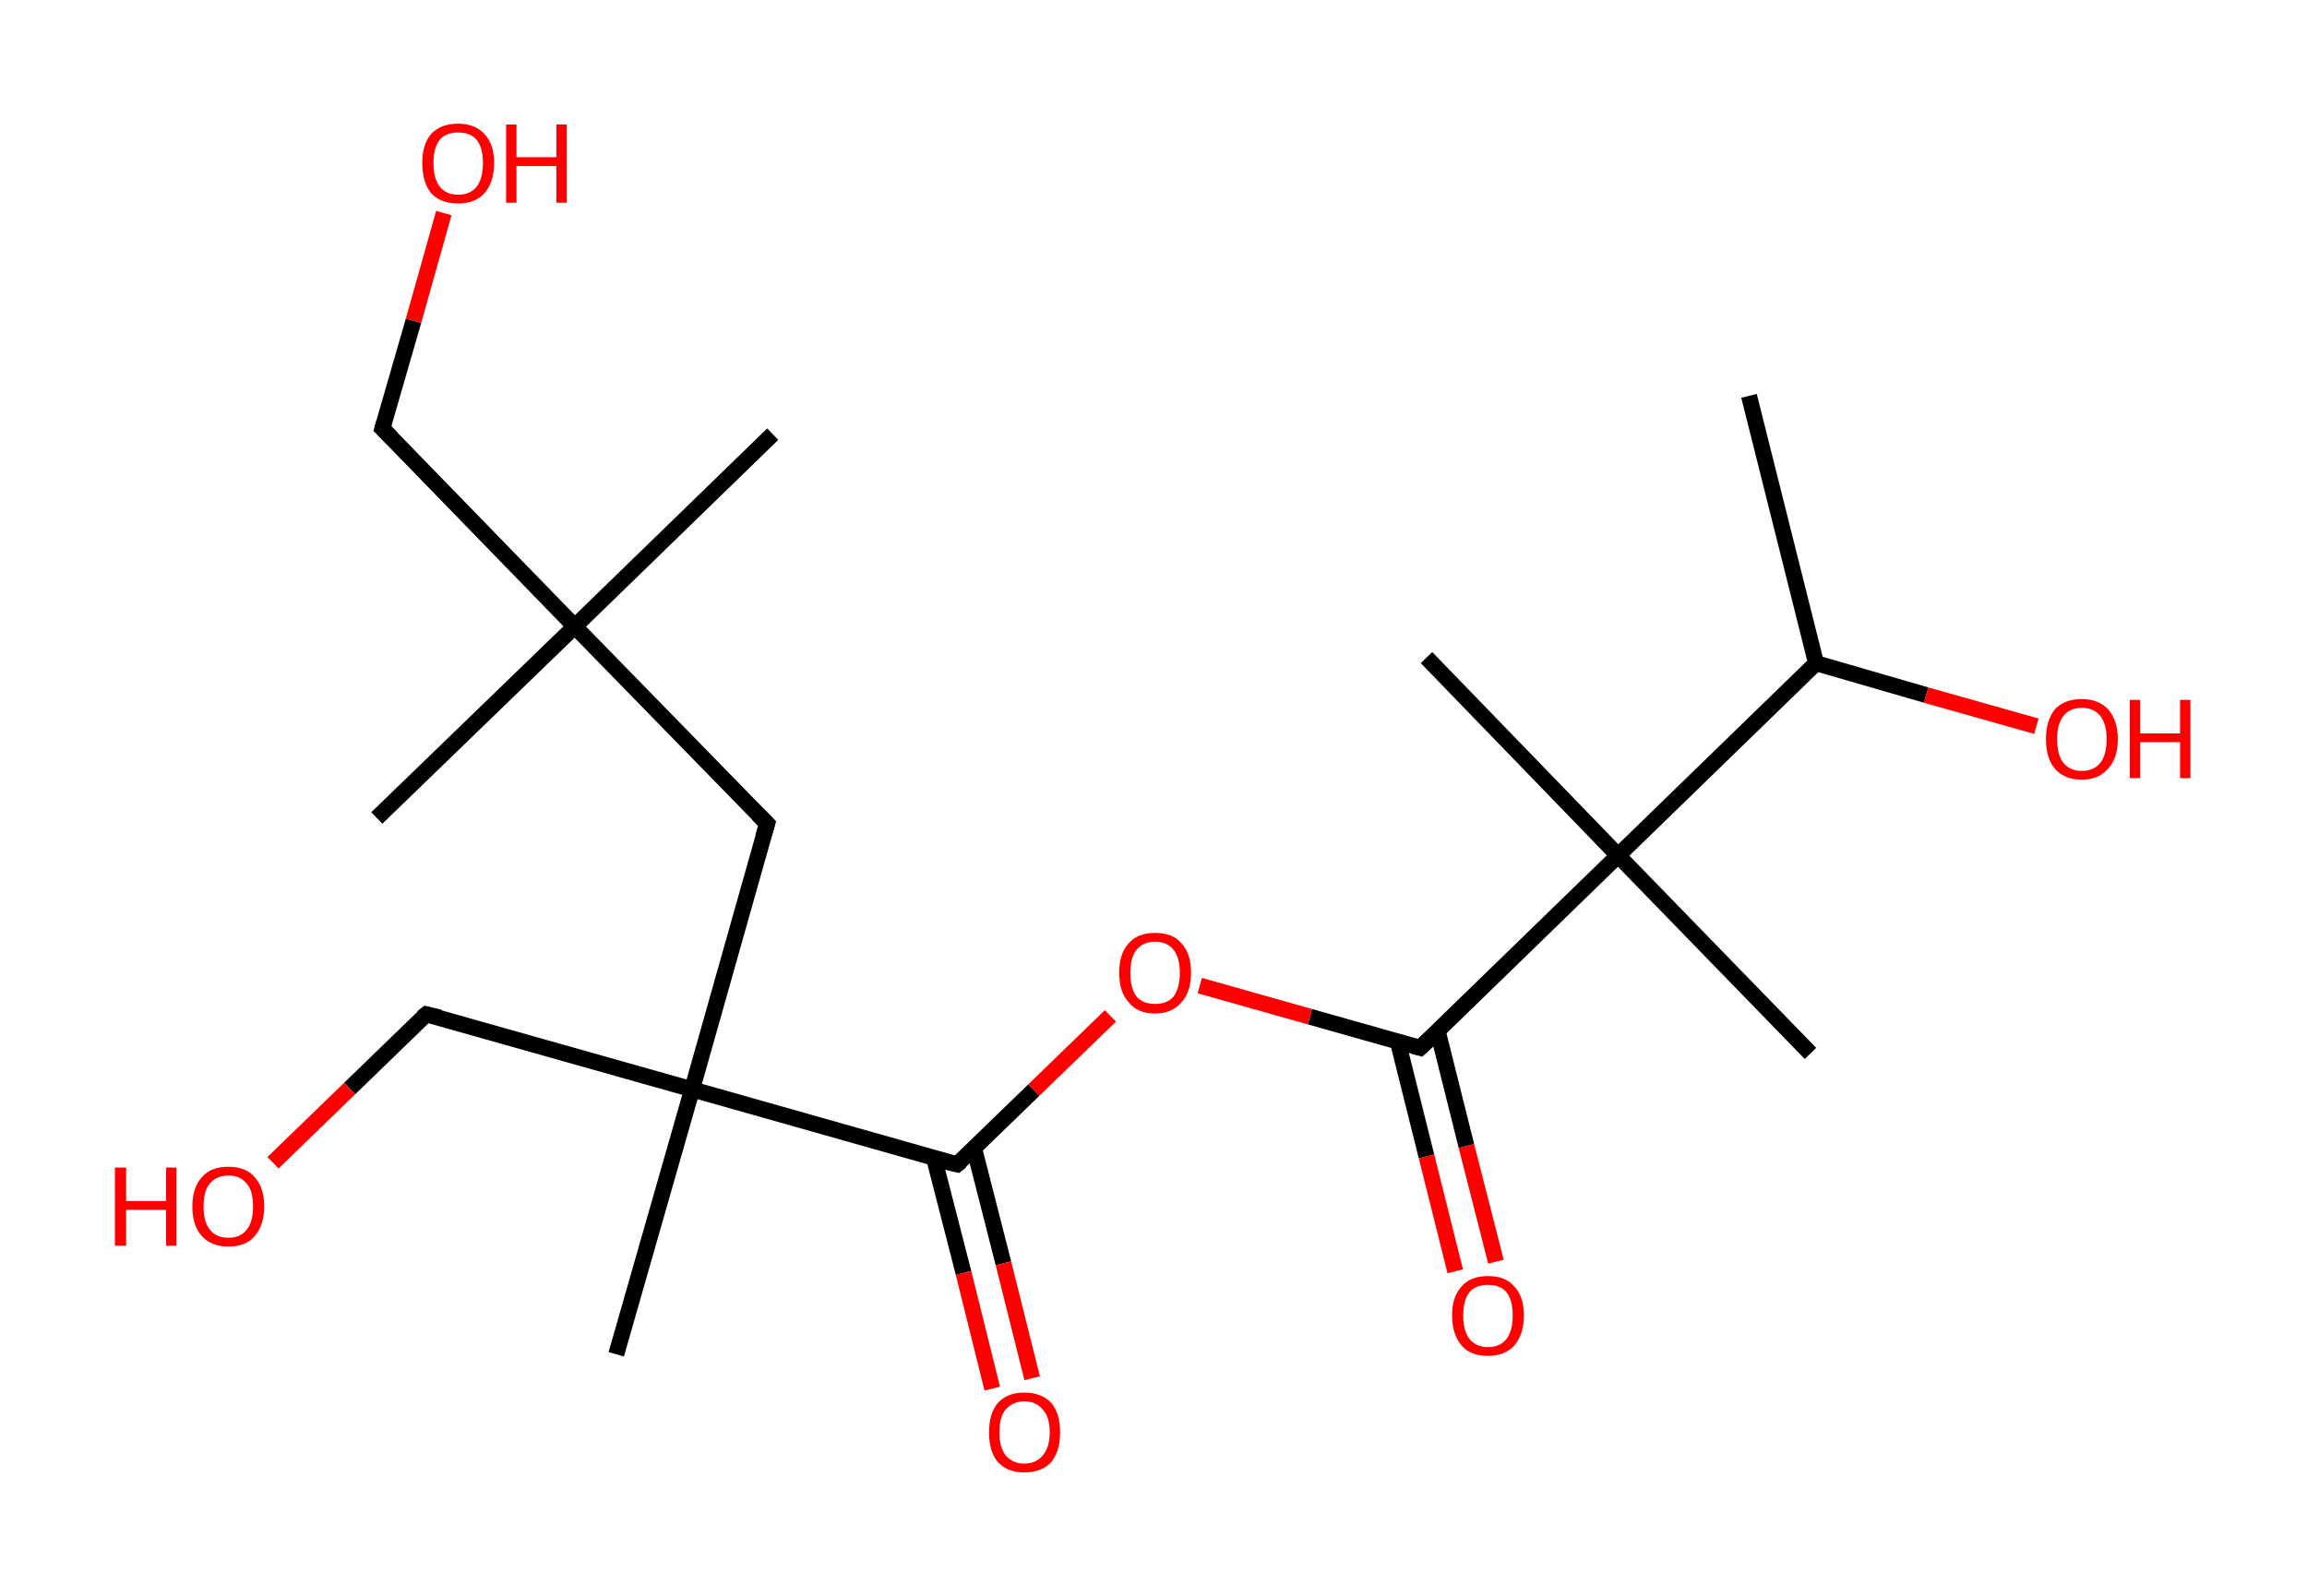 <?xml version='1.0' encoding='ASCII' standalone='yes'?>
<svg xmlns="http://www.w3.org/2000/svg" xmlns:rdkit="http://www.rdkit.org/xml" xmlns:xlink="http://www.w3.org/1999/xlink" version="1.1" baseProfile="full" xml:space="preserve" width="289px" height="200px" viewBox="0 0 289 200">
<!-- END OF HEADER -->
<rect style="opacity:1.0;fill:#FFFFFF;stroke:none" width="289.0" height="200.0" x="0.0" y="0.0"> </rect>
<path class="bond-0 atom-0 atom-1" d="M 219.1,49.6 L 227.5,83.1" style="fill:none;fill-rule:evenodd;stroke:#000000;stroke-width:2.0px;stroke-linecap:butt;stroke-linejoin:miter;stroke-opacity:1"/>
<path class="bond-1 atom-1 atom-2" d="M 227.5,83.1 L 241.3,87.1" style="fill:none;fill-rule:evenodd;stroke:#000000;stroke-width:2.0px;stroke-linecap:butt;stroke-linejoin:miter;stroke-opacity:1"/>
<path class="bond-1 atom-1 atom-2" d="M 241.3,87.1 L 255.1,91.0" style="fill:none;fill-rule:evenodd;stroke:#FF0000;stroke-width:2.0px;stroke-linecap:butt;stroke-linejoin:miter;stroke-opacity:1"/>
<path class="bond-2 atom-1 atom-3" d="M 227.5,83.1 L 202.7,107.2" style="fill:none;fill-rule:evenodd;stroke:#000000;stroke-width:2.0px;stroke-linecap:butt;stroke-linejoin:miter;stroke-opacity:1"/>
<path class="bond-3 atom-3 atom-4" d="M 202.7,107.2 L 178.7,82.4" style="fill:none;fill-rule:evenodd;stroke:#000000;stroke-width:2.0px;stroke-linecap:butt;stroke-linejoin:miter;stroke-opacity:1"/>
<path class="bond-4 atom-3 atom-5" d="M 202.7,107.2 L 226.8,132.0" style="fill:none;fill-rule:evenodd;stroke:#000000;stroke-width:2.0px;stroke-linecap:butt;stroke-linejoin:miter;stroke-opacity:1"/>
<path class="bond-5 atom-3 atom-6" d="M 202.7,107.2 L 177.9,131.3" style="fill:none;fill-rule:evenodd;stroke:#000000;stroke-width:2.0px;stroke-linecap:butt;stroke-linejoin:miter;stroke-opacity:1"/>
<path class="bond-6 atom-6 atom-7" d="M 175.1,130.5 L 178.7,144.9" style="fill:none;fill-rule:evenodd;stroke:#000000;stroke-width:2.0px;stroke-linecap:butt;stroke-linejoin:miter;stroke-opacity:1"/>
<path class="bond-6 atom-6 atom-7" d="M 178.7,144.9 L 182.3,159.3" style="fill:none;fill-rule:evenodd;stroke:#FF0000;stroke-width:2.0px;stroke-linecap:butt;stroke-linejoin:miter;stroke-opacity:1"/>
<path class="bond-6 atom-6 atom-7" d="M 180.1,129.2 L 183.7,143.6" style="fill:none;fill-rule:evenodd;stroke:#000000;stroke-width:2.0px;stroke-linecap:butt;stroke-linejoin:miter;stroke-opacity:1"/>
<path class="bond-6 atom-6 atom-7" d="M 183.7,143.6 L 187.4,158.1" style="fill:none;fill-rule:evenodd;stroke:#FF0000;stroke-width:2.0px;stroke-linecap:butt;stroke-linejoin:miter;stroke-opacity:1"/>
<path class="bond-7 atom-6 atom-8" d="M 177.9,131.3 L 164.1,127.4" style="fill:none;fill-rule:evenodd;stroke:#000000;stroke-width:2.0px;stroke-linecap:butt;stroke-linejoin:miter;stroke-opacity:1"/>
<path class="bond-7 atom-6 atom-8" d="M 164.1,127.4 L 150.3,123.5" style="fill:none;fill-rule:evenodd;stroke:#FF0000;stroke-width:2.0px;stroke-linecap:butt;stroke-linejoin:miter;stroke-opacity:1"/>
<path class="bond-8 atom-8 atom-9" d="M 139.1,127.3 L 129.5,136.6" style="fill:none;fill-rule:evenodd;stroke:#FF0000;stroke-width:2.0px;stroke-linecap:butt;stroke-linejoin:miter;stroke-opacity:1"/>
<path class="bond-8 atom-8 atom-9" d="M 129.5,136.6 L 119.9,145.9" style="fill:none;fill-rule:evenodd;stroke:#000000;stroke-width:2.0px;stroke-linecap:butt;stroke-linejoin:miter;stroke-opacity:1"/>
<path class="bond-9 atom-9 atom-10" d="M 117.0,145.1 L 120.7,159.5" style="fill:none;fill-rule:evenodd;stroke:#000000;stroke-width:2.0px;stroke-linecap:butt;stroke-linejoin:miter;stroke-opacity:1"/>
<path class="bond-9 atom-9 atom-10" d="M 120.7,159.5 L 124.3,174.0" style="fill:none;fill-rule:evenodd;stroke:#FF0000;stroke-width:2.0px;stroke-linecap:butt;stroke-linejoin:miter;stroke-opacity:1"/>
<path class="bond-9 atom-9 atom-10" d="M 122.0,143.8 L 125.7,158.3" style="fill:none;fill-rule:evenodd;stroke:#000000;stroke-width:2.0px;stroke-linecap:butt;stroke-linejoin:miter;stroke-opacity:1"/>
<path class="bond-9 atom-9 atom-10" d="M 125.7,158.3 L 129.3,172.7" style="fill:none;fill-rule:evenodd;stroke:#FF0000;stroke-width:2.0px;stroke-linecap:butt;stroke-linejoin:miter;stroke-opacity:1"/>
<path class="bond-10 atom-9 atom-11" d="M 119.9,145.9 L 86.7,136.5" style="fill:none;fill-rule:evenodd;stroke:#000000;stroke-width:2.0px;stroke-linecap:butt;stroke-linejoin:miter;stroke-opacity:1"/>
<path class="bond-11 atom-11 atom-12" d="M 86.7,136.5 L 77.2,169.7" style="fill:none;fill-rule:evenodd;stroke:#000000;stroke-width:2.0px;stroke-linecap:butt;stroke-linejoin:miter;stroke-opacity:1"/>
<path class="bond-12 atom-11 atom-13" d="M 86.7,136.5 L 53.4,127.1" style="fill:none;fill-rule:evenodd;stroke:#000000;stroke-width:2.0px;stroke-linecap:butt;stroke-linejoin:miter;stroke-opacity:1"/>
<path class="bond-13 atom-13 atom-14" d="M 53.4,127.1 L 43.8,136.4" style="fill:none;fill-rule:evenodd;stroke:#000000;stroke-width:2.0px;stroke-linecap:butt;stroke-linejoin:miter;stroke-opacity:1"/>
<path class="bond-13 atom-13 atom-14" d="M 43.8,136.4 L 34.2,145.7" style="fill:none;fill-rule:evenodd;stroke:#FF0000;stroke-width:2.0px;stroke-linecap:butt;stroke-linejoin:miter;stroke-opacity:1"/>
<path class="bond-14 atom-11 atom-15" d="M 86.7,136.5 L 96.1,103.2" style="fill:none;fill-rule:evenodd;stroke:#000000;stroke-width:2.0px;stroke-linecap:butt;stroke-linejoin:miter;stroke-opacity:1"/>
<path class="bond-15 atom-15 atom-16" d="M 96.1,103.2 L 72.0,78.5" style="fill:none;fill-rule:evenodd;stroke:#000000;stroke-width:2.0px;stroke-linecap:butt;stroke-linejoin:miter;stroke-opacity:1"/>
<path class="bond-16 atom-16 atom-17" d="M 72.0,78.5 L 47.2,102.5" style="fill:none;fill-rule:evenodd;stroke:#000000;stroke-width:2.0px;stroke-linecap:butt;stroke-linejoin:miter;stroke-opacity:1"/>
<path class="bond-17 atom-16 atom-18" d="M 72.0,78.5 L 96.8,54.4" style="fill:none;fill-rule:evenodd;stroke:#000000;stroke-width:2.0px;stroke-linecap:butt;stroke-linejoin:miter;stroke-opacity:1"/>
<path class="bond-18 atom-16 atom-19" d="M 72.0,78.5 L 47.9,53.7" style="fill:none;fill-rule:evenodd;stroke:#000000;stroke-width:2.0px;stroke-linecap:butt;stroke-linejoin:miter;stroke-opacity:1"/>
<path class="bond-19 atom-19 atom-20" d="M 47.9,53.7 L 51.8,40.2" style="fill:none;fill-rule:evenodd;stroke:#000000;stroke-width:2.0px;stroke-linecap:butt;stroke-linejoin:miter;stroke-opacity:1"/>
<path class="bond-19 atom-19 atom-20" d="M 51.8,40.2 L 55.6,26.7" style="fill:none;fill-rule:evenodd;stroke:#FF0000;stroke-width:2.0px;stroke-linecap:butt;stroke-linejoin:miter;stroke-opacity:1"/>
<path d="M 179.2,130.1 L 177.9,131.3 L 177.2,131.1" style="fill:none;stroke:#000000;stroke-width:2.0px;stroke-linecap:butt;stroke-linejoin:miter;stroke-opacity:1;"/>
<path d="M 120.4,145.5 L 119.9,145.9 L 118.2,145.5" style="fill:none;stroke:#000000;stroke-width:2.0px;stroke-linecap:butt;stroke-linejoin:miter;stroke-opacity:1;"/>
<path d="M 55.1,127.5 L 53.4,127.1 L 52.9,127.5" style="fill:none;stroke:#000000;stroke-width:2.0px;stroke-linecap:butt;stroke-linejoin:miter;stroke-opacity:1;"/>
<path d="M 95.6,104.9 L 96.1,103.2 L 94.9,102.0" style="fill:none;stroke:#000000;stroke-width:2.0px;stroke-linecap:butt;stroke-linejoin:miter;stroke-opacity:1;"/>
<path d="M 49.1,54.9 L 47.9,53.7 L 48.1,53.0" style="fill:none;stroke:#000000;stroke-width:2.0px;stroke-linecap:butt;stroke-linejoin:miter;stroke-opacity:1;"/>
<path class="atom-2" d="M 256.3 92.6 Q 256.3 90.3, 257.4 88.9 Q 258.6 87.6, 260.8 87.6 Q 262.9 87.6, 264.1 88.9 Q 265.3 90.3, 265.3 92.6 Q 265.3 95.0, 264.1 96.3 Q 262.9 97.7, 260.8 97.7 Q 258.6 97.7, 257.4 96.3 Q 256.3 95.0, 256.3 92.6 M 260.8 96.6 Q 262.3 96.6, 263.1 95.6 Q 263.9 94.6, 263.9 92.6 Q 263.9 90.7, 263.1 89.7 Q 262.3 88.7, 260.8 88.7 Q 259.3 88.7, 258.5 89.7 Q 257.7 90.7, 257.7 92.6 Q 257.7 94.6, 258.5 95.6 Q 259.3 96.6, 260.8 96.6 " fill="#FF0000"/>
<path class="atom-2" d="M 266.8 87.7 L 268.1 87.7 L 268.1 91.9 L 273.1 91.9 L 273.1 87.7 L 274.4 87.7 L 274.4 97.5 L 273.1 97.5 L 273.1 93.0 L 268.1 93.0 L 268.1 97.5 L 266.8 97.5 L 266.8 87.7 " fill="#FF0000"/>
<path class="atom-7" d="M 181.9 164.8 Q 181.9 162.5, 183.1 161.2 Q 184.2 159.9, 186.4 159.9 Q 188.6 159.9, 189.7 161.2 Q 190.9 162.5, 190.9 164.8 Q 190.9 167.2, 189.7 168.6 Q 188.5 169.9, 186.4 169.9 Q 184.2 169.9, 183.1 168.6 Q 181.9 167.2, 181.9 164.8 M 186.4 168.8 Q 187.9 168.8, 188.7 167.8 Q 189.5 166.8, 189.5 164.8 Q 189.5 162.9, 188.7 161.9 Q 187.9 161.0, 186.4 161.0 Q 184.9 161.0, 184.1 161.9 Q 183.3 162.9, 183.3 164.8 Q 183.3 166.8, 184.1 167.8 Q 184.9 168.8, 186.4 168.8 " fill="#FF0000"/>
<path class="atom-8" d="M 140.2 121.9 Q 140.2 119.5, 141.4 118.2 Q 142.5 116.9, 144.7 116.9 Q 146.9 116.9, 148.0 118.2 Q 149.2 119.5, 149.2 121.9 Q 149.2 124.3, 148.0 125.6 Q 146.8 127.0, 144.7 127.0 Q 142.5 127.0, 141.4 125.6 Q 140.2 124.3, 140.2 121.9 M 144.7 125.8 Q 146.2 125.8, 147.0 124.9 Q 147.8 123.8, 147.8 121.9 Q 147.8 120.0, 147.0 119.0 Q 146.2 118.0, 144.7 118.0 Q 143.2 118.0, 142.4 119.0 Q 141.6 119.9, 141.6 121.9 Q 141.6 123.9, 142.4 124.9 Q 143.2 125.8, 144.7 125.8 " fill="#FF0000"/>
<path class="atom-10" d="M 123.9 179.5 Q 123.9 177.1, 125.0 175.8 Q 126.2 174.5, 128.3 174.5 Q 130.5 174.5, 131.7 175.8 Q 132.8 177.1, 132.8 179.5 Q 132.8 181.8, 131.7 183.2 Q 130.5 184.5, 128.3 184.5 Q 126.2 184.5, 125.0 183.2 Q 123.9 181.9, 123.9 179.5 M 128.3 183.4 Q 129.8 183.4, 130.6 182.4 Q 131.5 181.4, 131.5 179.5 Q 131.5 177.5, 130.6 176.6 Q 129.8 175.6, 128.3 175.6 Q 126.9 175.6, 126.0 176.6 Q 125.2 177.5, 125.2 179.5 Q 125.2 181.4, 126.0 182.4 Q 126.9 183.4, 128.3 183.4 " fill="#FF0000"/>
<path class="atom-14" d="M 14.4 146.3 L 15.8 146.3 L 15.8 150.5 L 20.8 150.5 L 20.8 146.3 L 22.1 146.3 L 22.1 156.1 L 20.8 156.1 L 20.8 151.6 L 15.8 151.6 L 15.8 156.1 L 14.4 156.1 L 14.4 146.3 " fill="#FF0000"/>
<path class="atom-14" d="M 24.1 151.2 Q 24.1 148.8, 25.3 147.5 Q 26.4 146.2, 28.6 146.2 Q 30.8 146.2, 31.9 147.5 Q 33.1 148.8, 33.1 151.2 Q 33.1 153.5, 31.9 154.9 Q 30.8 156.2, 28.6 156.2 Q 26.5 156.2, 25.3 154.9 Q 24.1 153.6, 24.1 151.2 M 28.6 155.1 Q 30.1 155.1, 30.9 154.1 Q 31.7 153.1, 31.7 151.2 Q 31.7 149.2, 30.9 148.3 Q 30.1 147.3, 28.6 147.3 Q 27.1 147.3, 26.3 148.3 Q 25.5 149.2, 25.5 151.2 Q 25.5 153.1, 26.3 154.1 Q 27.1 155.1, 28.6 155.1 " fill="#FF0000"/>
<path class="atom-20" d="M 52.9 20.4 Q 52.9 18.1, 54.0 16.8 Q 55.2 15.5, 57.4 15.5 Q 59.5 15.5, 60.7 16.8 Q 61.9 18.1, 61.9 20.4 Q 61.9 22.8, 60.7 24.2 Q 59.5 25.5, 57.4 25.5 Q 55.2 25.5, 54.0 24.2 Q 52.9 22.8, 52.9 20.4 M 57.4 24.4 Q 58.9 24.4, 59.7 23.4 Q 60.5 22.4, 60.5 20.4 Q 60.5 18.5, 59.7 17.5 Q 58.9 16.6, 57.4 16.6 Q 55.9 16.6, 55.1 17.5 Q 54.3 18.5, 54.3 20.4 Q 54.3 22.4, 55.1 23.4 Q 55.9 24.4, 57.4 24.4 " fill="#FF0000"/>
<path class="atom-20" d="M 63.4 15.6 L 64.7 15.6 L 64.7 19.7 L 69.7 19.7 L 69.7 15.6 L 71.0 15.6 L 71.0 25.4 L 69.7 25.4 L 69.7 20.8 L 64.7 20.8 L 64.7 25.4 L 63.4 25.4 L 63.4 15.6 " fill="#FF0000"/>
</svg>

